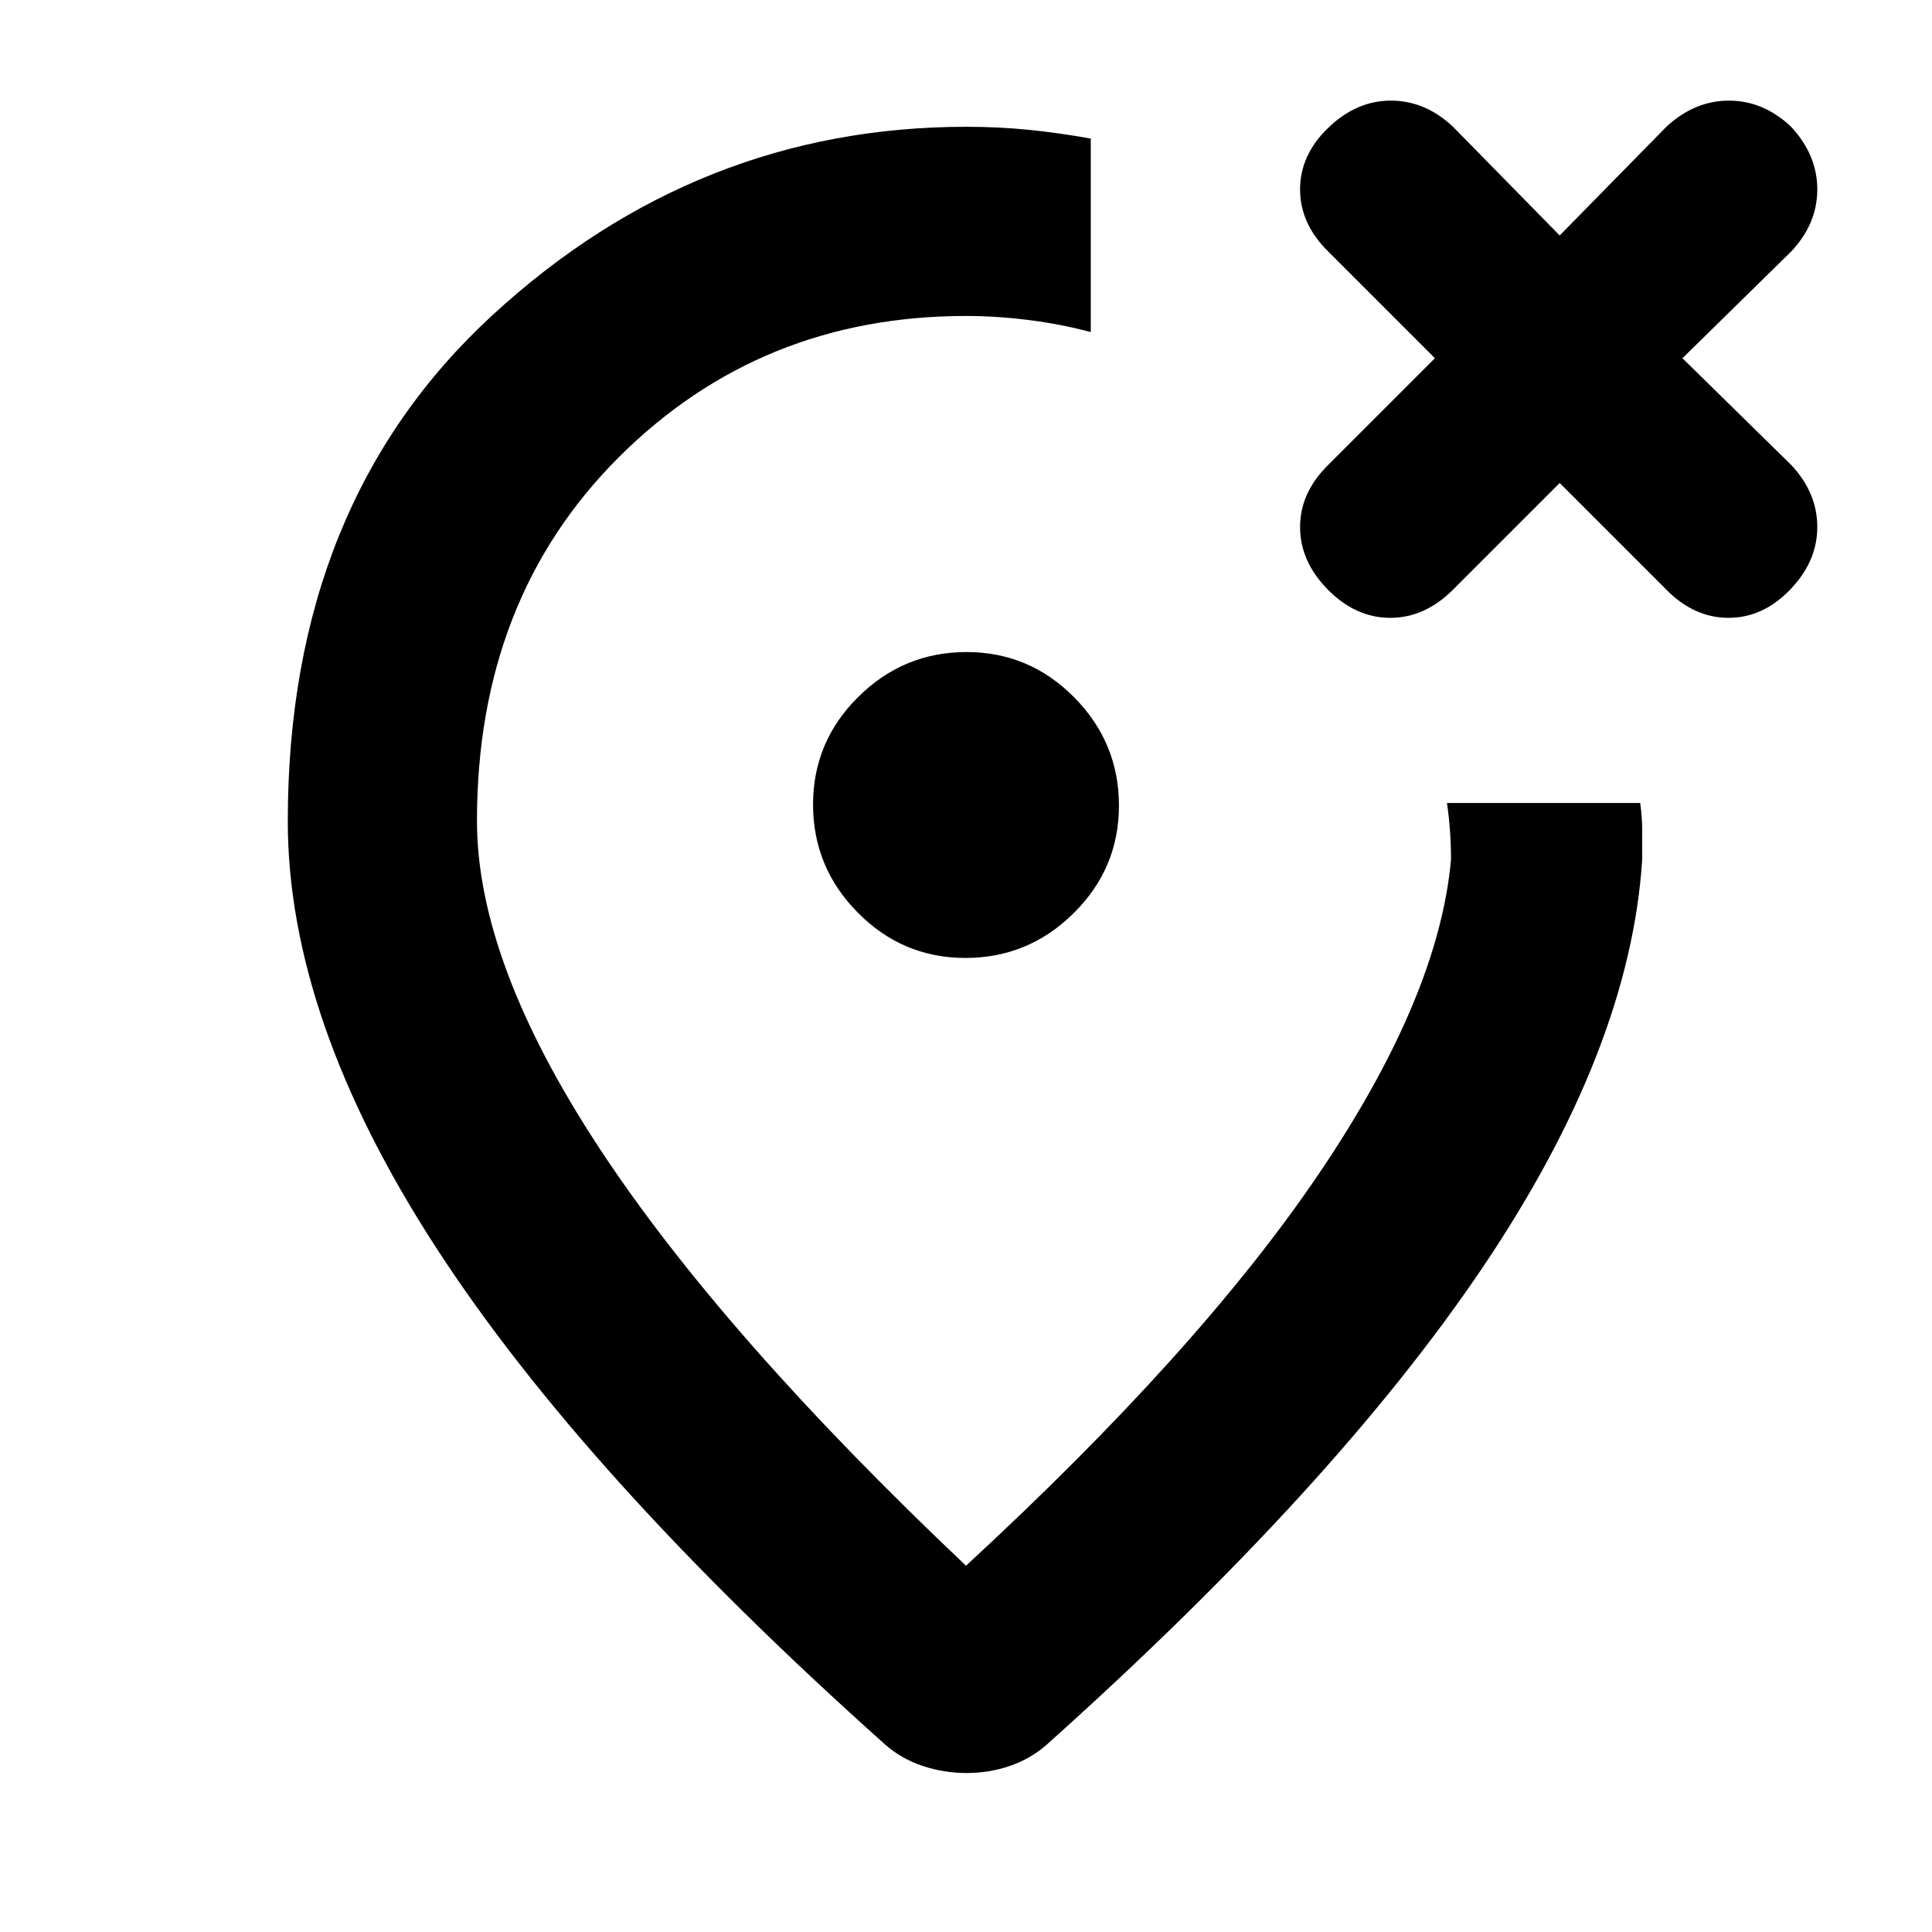 <svg xmlns="http://www.w3.org/2000/svg" width="48" height="48" viewBox="0 96 960 960"><path d="M659.821 389q13.822 14 31 14Q708 403 722 389l53-53 53 53q13.778 14 30.889 14Q876 403 889.5 389t13.5-31.111q0-17.111-13-30.889l-54-53 54-53q13-13.778 13-30.889Q903 173 890 159q-13.778-13-30.889-13Q842 146 828 159l-53 54-53-54q-13.778-13-30.889-13Q674 146 660 159.5t-14 30.611q0 17.111 14 30.889l53 53-53 53q-14 13.778-14 30.889Q646 375 659.821 389ZM479.752 572Q511 572 533.5 549.748q22.5-22.252 22.5-53.5T533.748 442.5q-22.252-22.5-53.5-22.5T426.5 442.252q-22.5 22.252-22.5 53.5t22.252 53.748q22.252 22.5 53.5 22.5Zm.498 405q-11.25 0-21.75-3.5T440 963Q290 829.051 216.5 715.631 143 602.211 143 504q0-157.774 101.681-251.387Q346.363 159 480.182 159q16.068 0 30.985 1.5 14.916 1.5 30.833 4.354V261q-15-4-31-6t-31-2q-102.262 0-172.631 70.312Q237 393.623 237 503.897q0 70.103 60.846 162.659T480 874q116-107 175.5-195T721 523q0-7-.5-14t-1.5-14h96q1 7 1 14v14q-6 94.211-79.5 203.106Q663 835 520 963q-8 7-18.25 10.5t-21.5 3.5ZM528 518Z"/></svg>